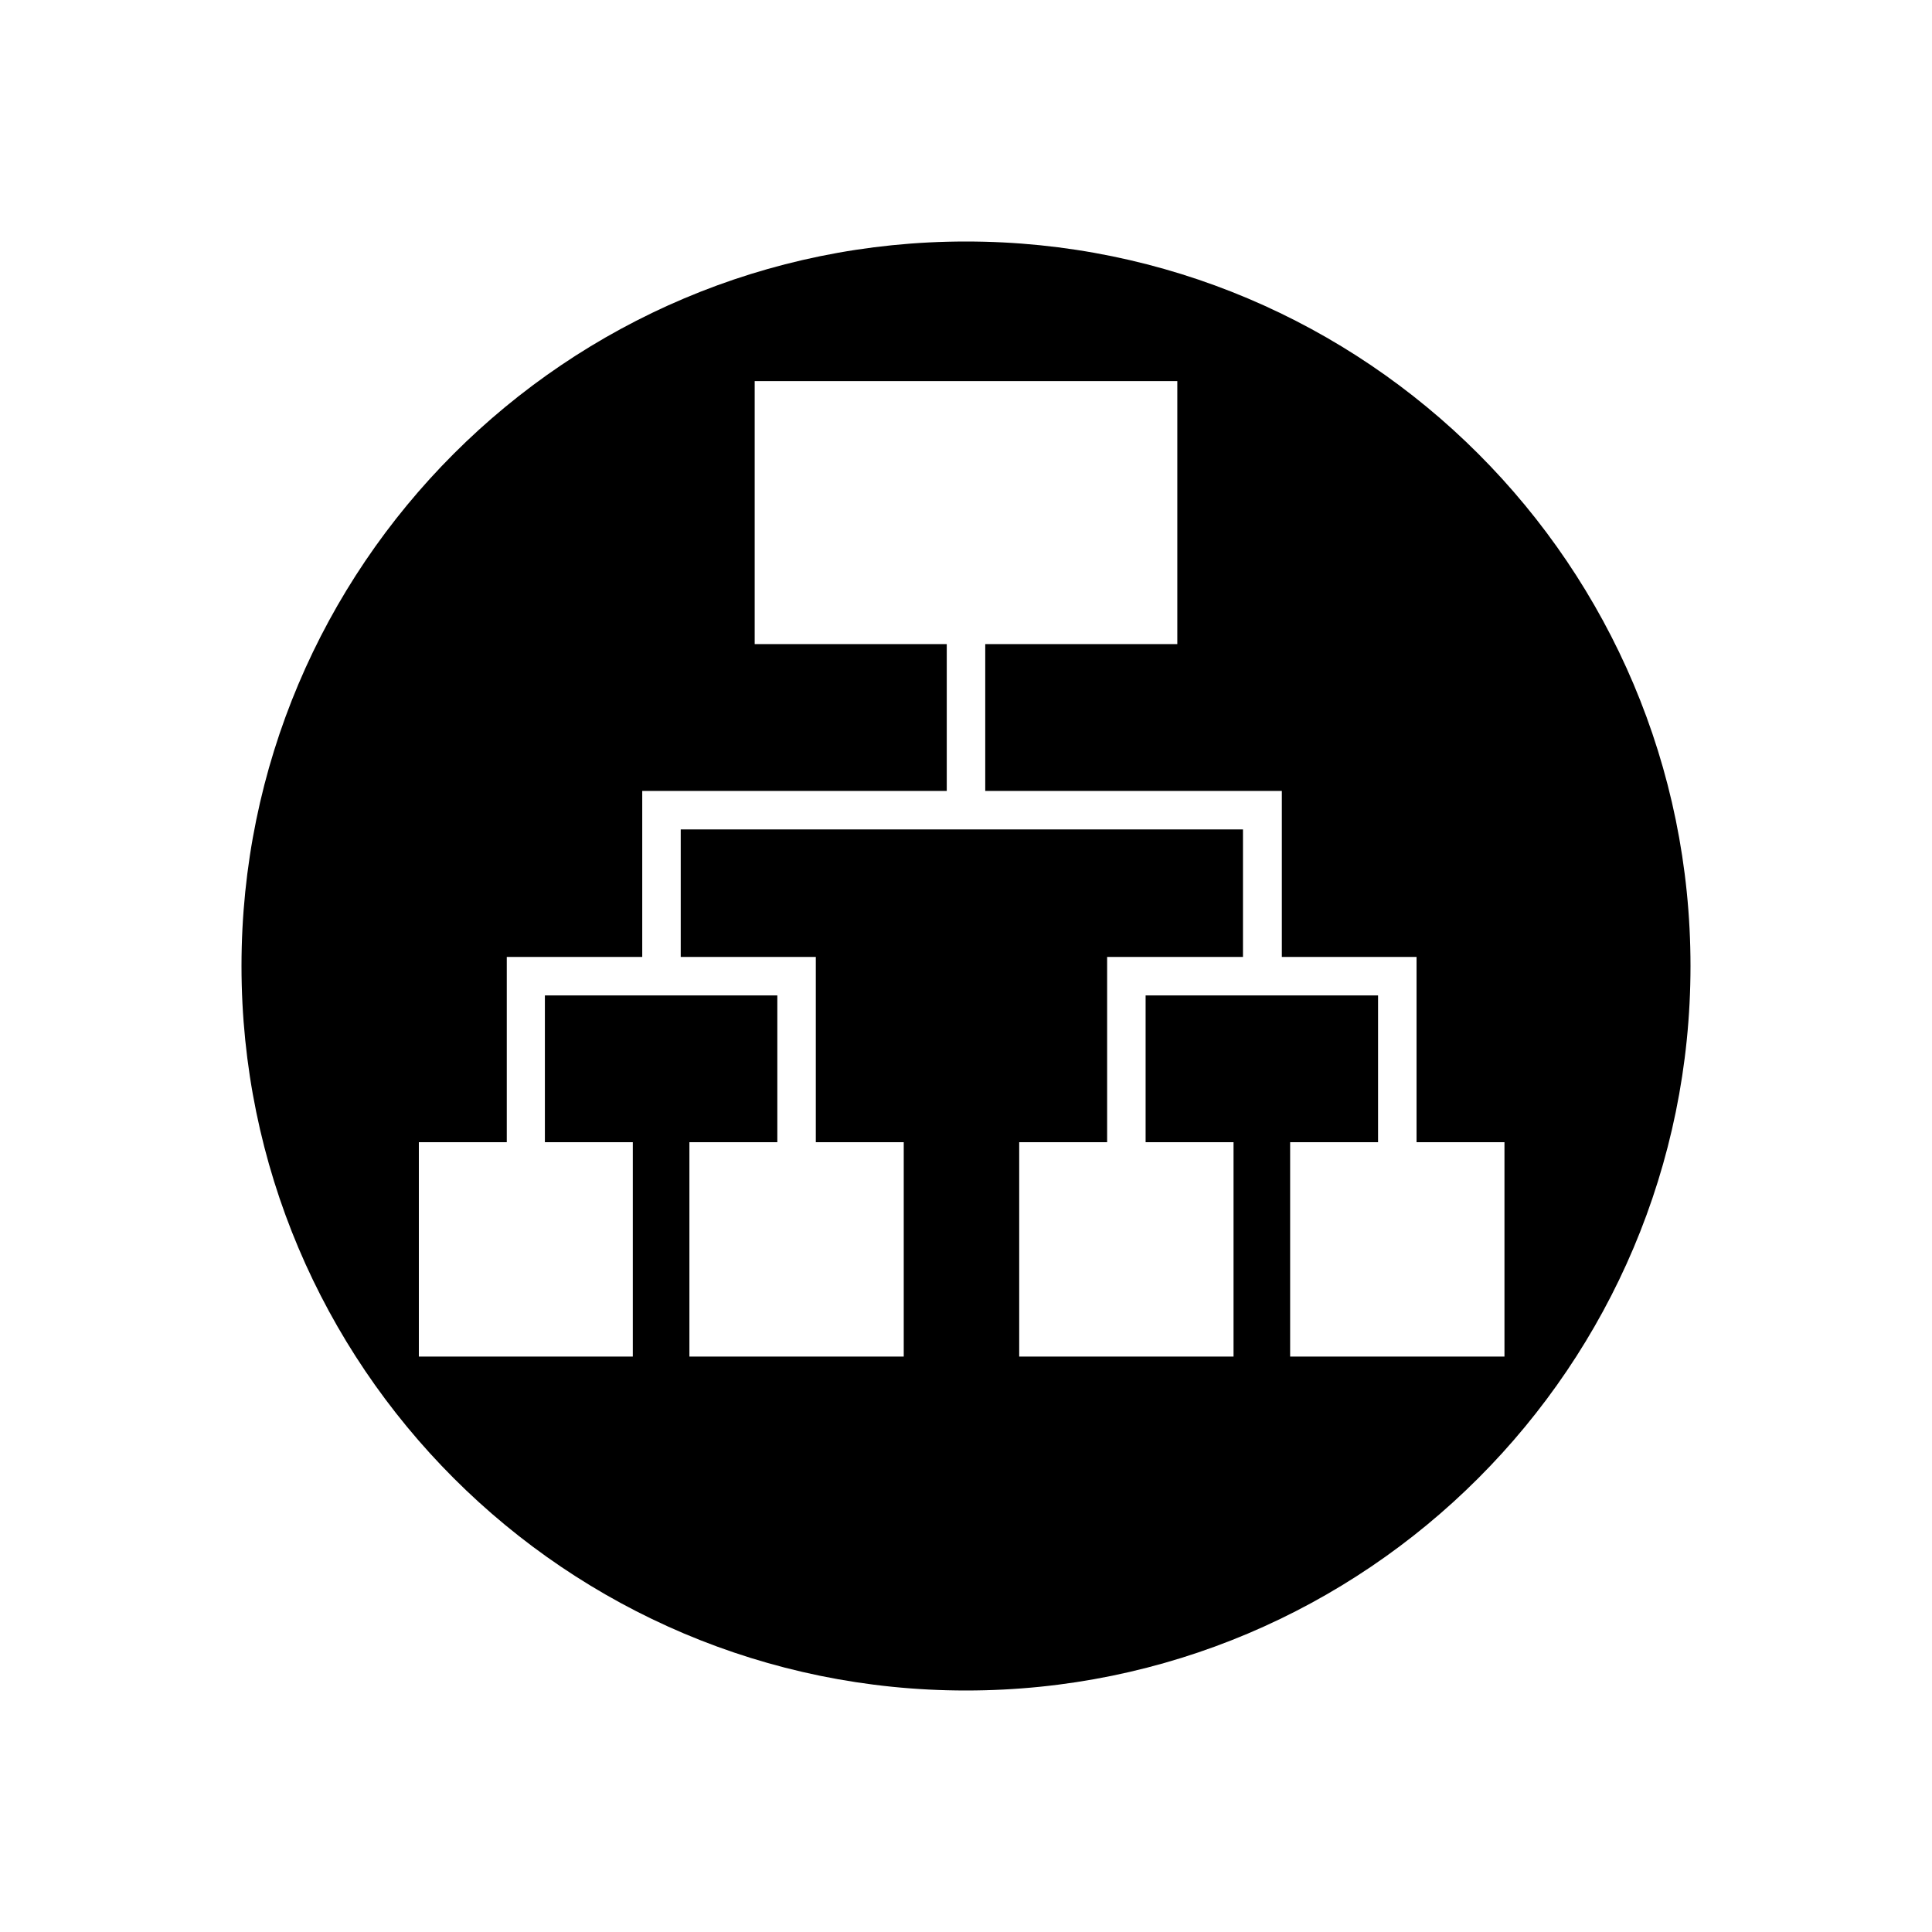 <svg xmlns="http://www.w3.org/2000/svg" viewBox="0 0 512 512"><path d="M256 64C150 64 64 150 64 256s86 192 192 192 192-86 192-192S362 64 256 64zm85.9 295.5v-56.8h23.3v-38.9h-61.6v38.9h23.3v56.8h-56.8v-56.8h23.3V253.6h36v-33.8h-149v33.8h35.8V302.7h23.3v56.8h-56.8v-56.8H206v-38.9h-61.6v38.9h23.3v56.8H111v-56.8h23.3V253.6h35.9V209.6h80.7v-38.9H200V101h112v69.7h-50.9v38.9h78.6v44h35.7V302.7h23.3v56.8h-56.8z"/></svg>